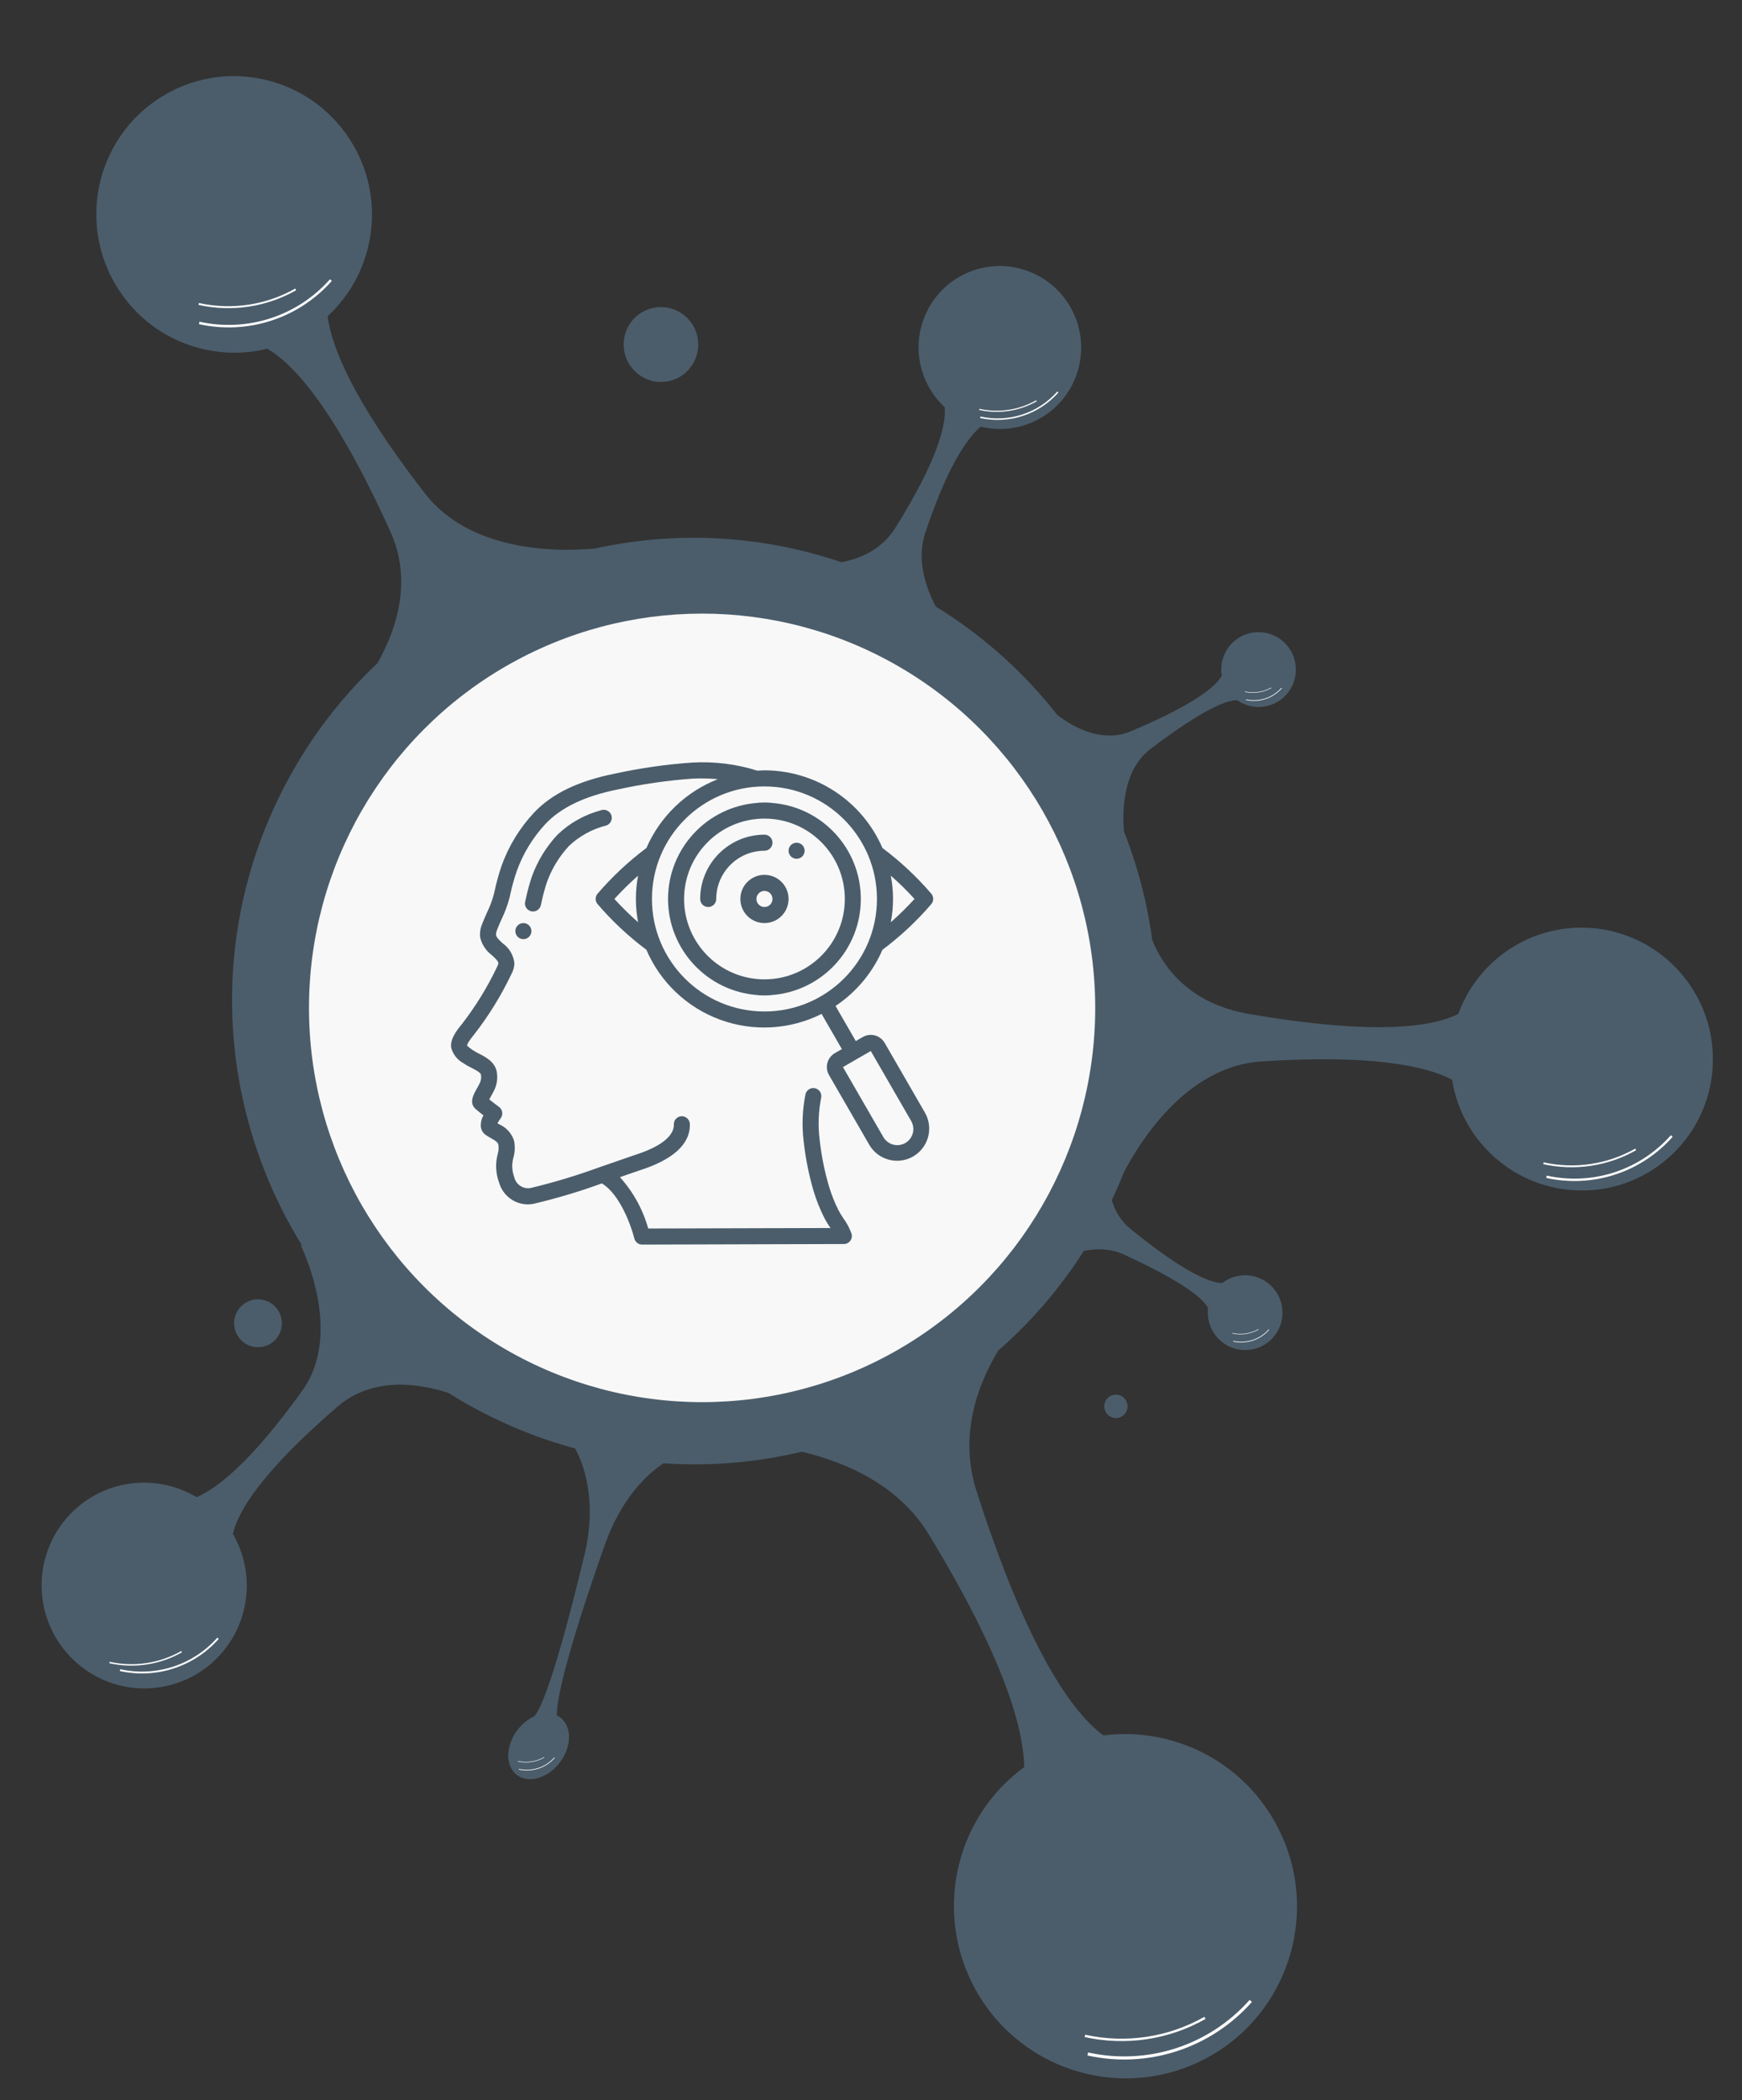 <svg width="112" height="135" viewBox="0 0 112 135" fill="none" xmlns="http://www.w3.org/2000/svg">
<rect x="0" y="0" width="112" height="135" fill="#333333" stroke="none"/>
<path d="M101.839 59.628C98.141 59.557 94.957 61.878 93.759 65.171C92.108 66.006 88.437 66.578 80.288 65.172C76.305 64.486 74.702 61.972 74.084 60.425C73.76 58.028 73.146 55.681 72.262 53.439C72.155 52.149 72.18 49.506 73.945 48.163C77.471 45.478 78.939 44.987 79.547 45.011C79.681 45.105 79.823 45.184 79.971 45.248L79.974 45.252L79.973 45.248C80.719 45.57 81.609 45.503 82.317 44.995C83.393 44.222 83.639 42.72 82.867 41.639C82.095 40.558 80.596 40.309 79.52 41.081C78.753 41.632 78.408 42.552 78.551 43.426C78.205 44.079 76.915 45.229 72.722 46.999C70.858 47.786 69.004 46.739 67.983 45.962C65.857 43.248 63.234 40.873 60.169 38.99C59.468 37.666 58.925 35.928 59.5 34.21C60.901 30.027 62.148 28.201 63.05 27.424C65.48 28.023 68.055 26.8 69.082 24.424C70.229 21.772 69.011 18.687 66.362 17.534C63.713 16.381 60.636 17.596 59.49 20.249C58.584 22.345 59.155 24.711 60.741 26.18C60.827 27.333 60.285 29.582 57.564 33.93C56.706 35.301 55.355 35.9 54.105 36.14C48.855 34.355 43.378 34.13 38.235 35.262C35.8 35.477 30.249 35.494 27.309 31.704C22.747 25.821 21.327 22.343 21.062 20.328C24.188 17.449 24.876 12.642 22.482 8.948C19.813 4.829 14.324 3.655 10.222 6.325C6.12 8.995 4.958 14.499 7.627 18.618C9.74 21.879 13.621 23.294 17.182 22.417C18.889 23.398 21.542 26.295 25.105 34.185C26.532 37.345 25.493 40.462 24.272 42.625C21.632 45.109 19.404 48.123 17.765 51.605C13.284 61.12 14.278 71.821 19.47 80.135L19.305 79.984C19.305 79.984 22.154 85.592 19.444 89.373C16.203 93.897 14.021 95.635 12.645 96.236C9.935 94.611 6.376 95.127 4.257 97.609C1.89 100.381 2.216 104.555 4.985 106.932C7.754 109.31 11.917 108.99 14.283 106.218C16.155 104.026 16.343 100.957 14.971 98.594C15.295 97.171 16.783 94.66 21.677 90.432C24.007 88.419 27.039 88.945 28.837 89.538C29.833 90.164 30.876 90.738 31.965 91.254C33.606 92.033 35.283 92.647 36.977 93.105C37.479 94.022 38.436 96.379 37.572 99.969C35.632 108.039 34.722 109.909 34.357 110.315C34.296 110.342 34.236 110.372 34.177 110.405L34.149 110.401C34.149 110.401 34.151 110.402 34.153 110.404C34.155 110.407 34.159 110.41 34.164 110.412C33.492 110.789 32.93 111.499 32.742 112.302C32.467 113.471 33.091 114.394 34.134 114.364C35.178 114.333 36.246 113.36 36.52 112.191C36.729 111.303 36.419 110.557 35.802 110.263C35.782 109.37 36.259 106.783 38.857 99.373C39.95 96.256 41.648 94.728 42.657 94.057C45.669 94.263 48.669 94.002 51.556 93.312C54.529 94.024 57.825 95.521 59.719 98.635C64.537 106.554 65.805 111.055 65.85 113.584C61.578 116.702 60.053 122.552 62.496 127.458C65.219 132.928 71.843 135.155 77.292 132.432C82.74 129.708 84.949 123.066 82.225 117.596C80.07 113.266 75.469 110.968 70.943 111.549C68.97 110.096 66.094 106.139 62.794 95.877C61.678 92.409 62.73 89.228 64.176 86.815C66.273 84.986 68.135 82.839 69.684 80.403C70.52 80.236 71.415 80.249 72.255 80.635C76.243 82.465 77.39 83.527 77.673 84.081C77.553 85.069 78.058 86.068 79 86.533C80.19 87.119 81.627 86.629 82.211 85.437C82.794 84.246 82.303 82.804 81.113 82.218C80.263 81.799 79.286 81.929 78.585 82.472C77.84 82.465 76.215 81.854 72.698 79.006C72.058 78.489 71.685 77.83 71.481 77.146L71.508 77.088C71.775 76.52 72.023 75.947 72.252 75.371C73.157 73.618 76.181 68.551 81.064 68.229C88.183 67.76 91.66 68.517 93.356 69.395C93.986 73.367 97.386 76.441 101.542 76.521C106.201 76.611 110.046 72.902 110.128 68.237C110.21 63.572 106.499 59.718 101.839 59.628Z" fill="#4B5D6B"/>
<path d="M44.869 21.812C45.053 23.129 44.14 24.345 42.829 24.528C41.518 24.711 40.305 23.793 40.12 22.476C39.936 21.159 40.849 19.943 42.16 19.76C43.471 19.577 44.684 20.495 44.869 21.812Z" fill="#4B5D6B"/>
<path d="M16.803 86.582C17.642 86.465 18.226 85.687 18.108 84.844C17.99 84.002 17.214 83.414 16.375 83.531C15.536 83.649 14.952 84.427 15.07 85.269C15.188 86.112 15.964 86.699 16.803 86.582Z" fill="#4B5D6B"/>
<path d="M72.486 90.292C72.544 90.703 72.259 91.083 71.85 91.14C71.44 91.197 71.062 90.91 71.004 90.499C70.946 90.088 71.231 89.709 71.641 89.651C72.05 89.594 72.429 89.881 72.486 90.292Z" fill="#4B5D6B"/>
<path d="M69.915 132.12C71.825 132.543 73.813 132.447 75.672 131.842C77.531 131.237 79.194 130.145 80.49 128.68L80.343 128.549C79.07 129.988 77.437 131.06 75.611 131.654C73.785 132.248 71.833 132.342 69.958 131.927L69.915 132.12Z" fill="white"/>
<path d="M7.707 107.409C8.855 107.663 10.049 107.606 11.167 107.242C12.285 106.879 13.285 106.222 14.063 105.341L13.975 105.263C13.21 106.128 12.228 106.772 11.13 107.129C10.033 107.486 8.86 107.543 7.732 107.293L7.707 107.409Z" fill="white"/>
<path d="M12.791 20.835C14.334 21.176 15.939 21.099 17.441 20.61C18.944 20.122 20.287 19.24 21.334 18.055L21.215 17.95C20.187 19.113 18.867 19.979 17.392 20.459C15.917 20.939 14.34 21.015 12.825 20.679L12.791 20.835Z" fill="white"/>
<path d="M69.738 130.936C72.384 131.522 75.153 131.107 77.51 129.77L77.434 129.637C75.11 130.956 72.38 131.365 69.77 130.787L69.738 130.936Z" fill="white"/>
<path d="M7.028 106.906C8.619 107.258 10.283 107.009 11.7 106.205L11.655 106.126C10.258 106.918 8.617 107.164 7.048 106.817L7.028 106.906Z" fill="white"/>
<path d="M12.763 19.597C14.902 20.071 17.138 19.735 19.042 18.655L18.982 18.548C17.104 19.613 14.898 19.944 12.79 19.477L12.763 19.597Z" fill="white"/>
<path d="M99.414 75.713C100.882 76.038 102.41 75.964 103.839 75.499C105.268 75.034 106.547 74.195 107.542 73.069L107.429 72.968C106.451 74.075 105.195 74.899 103.792 75.355C102.388 75.812 100.888 75.884 99.446 75.565L99.414 75.713Z" fill="white"/>
<path d="M63.014 26.867C63.923 27.068 64.87 27.022 65.755 26.734C66.64 26.446 67.432 25.927 68.049 25.229L67.979 25.166C67.373 25.852 66.595 26.362 65.726 26.645C64.856 26.928 63.927 26.973 63.034 26.775L63.014 26.867Z" fill="white"/>
<path d="M80.103 44.994C80.521 45.087 80.955 45.066 81.362 44.933C81.769 44.801 82.132 44.562 82.416 44.242L82.384 44.213C82.105 44.528 81.748 44.762 81.349 44.892C80.949 45.022 80.522 45.043 80.112 44.952L80.103 44.994Z" fill="white"/>
<path d="M79.288 86.232C79.706 86.324 80.141 86.303 80.547 86.171C80.954 86.039 81.318 85.8 81.601 85.479L81.569 85.451C81.291 85.766 80.933 86 80.534 86.13C80.135 86.26 79.708 86.281 79.297 86.19L79.288 86.232Z" fill="white"/>
<path d="M33.357 113.744C33.775 113.837 34.209 113.816 34.616 113.684C35.023 113.551 35.386 113.312 35.67 112.992L35.638 112.963C35.359 113.278 35.002 113.513 34.602 113.642C34.203 113.772 33.776 113.793 33.366 113.702L33.357 113.744Z" fill="white"/>
<path d="M99.221 74.828C101.255 75.278 103.383 74.959 105.195 73.931L105.137 73.83C103.35 74.843 101.252 75.158 99.246 74.713L99.221 74.828Z" fill="white"/>
<path d="M62.952 26.35C64.212 26.629 65.53 26.431 66.653 25.795L66.617 25.732C65.51 26.359 64.21 26.554 62.967 26.279L62.952 26.35Z" fill="white"/>
<path d="M80.041 44.478C80.62 44.606 81.226 44.515 81.742 44.223L81.725 44.194C81.217 44.482 80.62 44.572 80.049 44.445L80.041 44.478Z" fill="white"/>
<path d="M79.227 85.715C79.806 85.844 80.411 85.753 80.927 85.46L80.91 85.431C80.402 85.72 79.805 85.809 79.234 85.683L79.227 85.715Z" fill="white"/>
<path d="M33.295 113.228C33.874 113.356 34.48 113.265 34.995 112.973L34.979 112.944C34.471 113.232 33.873 113.322 33.303 113.195L33.295 113.228Z" fill="white"/>
<ellipse cx="45.141" cy="64.784" rx="25.275" ry="25.343" fill="#F8F8F8"/>
<g clip-path="url(#clip0)">
<path d="M29.76 68.318C29.93 68.436 30.109 68.54 30.296 68.628C30.52 68.743 30.894 68.934 30.921 69.067C30.953 69.244 30.932 69.426 30.86 69.59C30.783 69.755 30.702 69.897 30.632 70.02C30.443 70.355 30.126 70.915 30.604 71.304C30.715 71.407 30.908 71.556 31.084 71.692C30.954 71.918 30.896 72.177 30.916 72.437C30.944 72.642 31.054 72.826 31.222 72.946C31.337 73.026 31.459 73.097 31.58 73.165C31.886 73.339 32.005 73.421 32.045 73.582C32.074 73.79 32.056 74.002 31.994 74.202C31.963 74.341 31.934 74.479 31.916 74.615C31.865 75.086 31.923 75.563 32.086 76.007C32.318 76.828 33.06 77.4 33.913 77.415C34.056 77.415 34.198 77.4 34.337 77.37C35.813 77.021 37.267 76.586 38.693 76.067C39.857 76.75 40.593 78.827 40.784 79.606C40.842 79.837 41.048 79.999 41.286 79.999L54.254 79.963C54.419 79.962 54.573 79.884 54.67 79.751C54.767 79.618 54.795 79.448 54.746 79.291C54.619 78.941 54.443 78.61 54.223 78.309C54.099 78.13 53.987 77.943 53.888 77.749C53.654 77.276 53.459 76.784 53.305 76.279C53.01 75.28 52.806 74.257 52.694 73.222C52.586 72.333 52.621 71.433 52.797 70.555C52.852 70.275 52.671 70.004 52.392 69.948C52.113 69.892 51.841 70.072 51.784 70.352C51.587 71.338 51.548 72.35 51.669 73.348C51.788 74.446 52.006 75.53 52.319 76.589C52.489 77.144 52.703 77.685 52.961 78.206C53.078 78.44 53.213 78.667 53.362 78.883C53.373 78.899 53.384 78.916 53.395 78.934L41.676 78.965C41.334 77.74 40.711 76.61 39.858 75.666L40.341 75.497C40.679 75.379 40.934 75.29 41.065 75.248C43.279 74.549 44.385 73.543 44.355 72.251C44.344 71.969 44.111 71.746 43.828 71.748C43.691 71.751 43.561 71.808 43.466 71.907C43.372 72.007 43.32 72.139 43.324 72.277C43.336 72.808 42.901 73.584 40.752 74.263C40.614 74.307 40.352 74.398 40.003 74.521C39.616 74.656 39.121 74.831 38.574 75.015C37.12 75.548 35.637 75.997 34.131 76.358C33.648 76.453 33.176 76.148 33.064 75.669C32.954 75.375 32.912 75.06 32.943 74.747C32.956 74.639 32.981 74.531 33.005 74.423C33.11 74.066 33.126 73.688 33.05 73.324C32.899 72.849 32.55 72.464 32.093 72.267L31.986 72.206C32.042 72.093 32.109 71.986 32.185 71.886C32.272 71.776 32.31 71.636 32.291 71.497C32.273 71.359 32.199 71.234 32.086 71.151C31.962 71.059 31.67 70.841 31.456 70.668C31.481 70.623 31.508 70.574 31.533 70.529C31.614 70.387 31.707 70.219 31.797 70.03C31.961 69.668 32.009 69.264 31.935 68.874C31.811 68.243 31.207 67.934 30.767 67.709C30.618 67.638 30.475 67.556 30.34 67.461C30.23 67.387 30.126 67.303 30.03 67.211C30.03 67.133 30.114 66.942 30.508 66.463C31.434 65.272 32.227 63.984 32.875 62.621C32.996 62.408 33.064 62.169 33.074 61.924C33.02 61.405 32.745 60.934 32.319 60.632C32.112 60.441 31.913 60.26 31.89 60.092C31.893 59.97 31.921 59.849 31.97 59.738C32.055 59.516 32.152 59.299 32.249 59.082C32.461 58.645 32.63 58.189 32.755 57.72L32.806 57.5C32.916 56.983 33.058 56.474 33.23 55.974C33.637 54.85 34.268 53.82 35.084 52.946C36.073 51.899 37.628 51.16 39.715 50.745C41.311 50.395 42.931 50.161 44.561 50.047C45.092 50.023 45.624 50.035 46.153 50.084C44.094 50.889 42.441 52.481 41.559 54.508C40.406 55.371 39.351 56.359 38.413 57.453C38.259 57.643 38.259 57.916 38.413 58.105C39.351 59.2 40.406 60.187 41.559 61.05C42.453 63.138 44.169 64.763 46.301 65.544C48.433 66.324 50.792 66.19 52.823 65.173L54.127 67.433L53.679 67.692C53.185 67.977 53.016 68.609 53.301 69.103L55.885 73.577C56.158 74.053 56.61 74.399 57.14 74.54C57.315 74.587 57.496 74.611 57.678 74.611C58.416 74.609 59.097 74.215 59.465 73.576C59.834 72.937 59.833 72.15 59.464 71.511L56.881 67.037C56.744 66.799 56.518 66.626 56.253 66.555C55.989 66.484 55.706 66.521 55.469 66.658L55.022 66.917L53.719 64.661C55.052 63.773 56.1 62.519 56.737 61.05C57.891 60.187 58.946 59.2 59.883 58.105C60.038 57.916 60.038 57.643 59.883 57.453C58.946 56.359 57.891 55.371 56.737 54.508C55.429 51.481 52.448 49.519 49.15 49.515C48.995 49.515 48.849 49.53 48.699 49.538C47.345 49.112 45.926 48.935 44.509 49.015C42.828 49.131 41.157 49.371 39.511 49.732C37.182 50.197 35.489 51.013 34.333 52.235C33.421 53.211 32.716 54.361 32.26 55.616C32.074 56.156 31.921 56.707 31.802 57.265L31.751 57.483C31.641 57.888 31.493 58.283 31.309 58.66C31.205 58.896 31.098 59.131 31.006 59.375C30.887 59.647 30.84 59.944 30.869 60.239C30.974 60.702 31.241 61.112 31.622 61.394C31.875 61.625 32.041 61.789 32.043 61.931C32.024 62.009 31.994 62.085 31.955 62.156C31.336 63.458 30.578 64.69 29.695 65.829C29.32 66.285 28.927 66.816 29.01 67.349C29.12 67.76 29.39 68.109 29.76 68.318ZM55.986 67.557L58.569 72.031C58.767 72.351 58.775 72.754 58.59 73.082C58.405 73.41 58.057 73.612 57.68 73.608C57.303 73.604 56.959 73.396 56.78 73.064L54.197 68.59L55.091 68.073L55.986 67.557ZM39.501 57.782C39.982 57.255 40.491 56.755 41.026 56.284C40.836 57.273 40.836 58.291 41.026 59.28C40.491 58.809 39.982 58.309 39.501 57.782ZM58.798 57.782C58.317 58.309 57.808 58.809 57.273 59.28C57.464 58.291 57.464 57.273 57.273 56.284C57.808 56.755 58.317 57.255 58.798 57.782ZM56.383 57.782C56.383 61.777 53.144 65.015 49.15 65.015C45.155 65.015 41.916 61.777 41.916 57.782C41.916 53.787 45.155 50.549 49.15 50.549C53.143 50.553 56.379 53.789 56.383 57.782Z" fill="#4B5D6B"/>
<path d="M34.77 58.197L34.821 57.972C34.912 57.541 35.027 57.115 35.167 56.696C35.478 55.834 35.961 55.043 36.585 54.371C37.254 53.74 38.074 53.29 38.966 53.064C39.143 53.01 39.277 52.866 39.319 52.686C39.361 52.506 39.304 52.318 39.169 52.192C39.034 52.066 38.842 52.021 38.665 52.075C37.601 52.352 36.625 52.898 35.834 53.661C35.114 54.434 34.558 55.344 34.198 56.337C34.043 56.795 33.916 57.262 33.816 57.735L33.764 57.959C33.702 58.235 33.874 58.51 34.15 58.575C34.426 58.64 34.703 58.47 34.77 58.195L34.77 58.197Z" fill="#4B5D6B"/>
<path d="M33.65 60.367C33.935 60.367 34.167 60.135 34.167 59.85C34.167 59.565 33.935 59.333 33.65 59.333C33.365 59.333 33.133 59.565 33.133 59.85C33.133 60.135 33.365 60.367 33.65 60.367Z" fill="#4B5D6B"/>
<path d="M42.95 57.783C42.955 61.041 45.479 63.739 48.729 63.962C48.741 63.962 48.752 63.971 48.765 63.973C48.833 63.978 48.902 63.981 48.971 63.979C49.031 63.983 49.093 63.983 49.151 63.983C49.208 63.983 49.27 63.983 49.33 63.979C49.387 63.981 49.445 63.979 49.502 63.973H49.507C49.524 63.971 49.542 63.967 49.559 63.963C52.809 63.749 55.339 61.054 55.346 57.797C55.352 54.539 52.835 51.833 49.585 51.606C49.574 51.606 49.564 51.597 49.553 51.596C49.505 51.591 49.458 51.589 49.41 51.59C49.247 51.579 49.084 51.579 48.922 51.59C48.87 51.59 48.816 51.59 48.763 51.595C48.748 51.595 48.736 51.604 48.721 51.606C45.475 51.833 42.955 54.529 42.95 57.783ZM49.15 52.617C52.004 52.617 54.317 54.93 54.317 57.783C54.317 60.637 52.004 62.95 49.15 62.95C46.297 62.95 43.983 60.637 43.983 57.783C43.986 54.931 46.298 52.62 49.15 52.617Z" fill="#4B5D6B"/>
<path d="M45.533 58.3C45.819 58.3 46.05 58.069 46.05 57.783C46.052 56.072 47.439 54.685 49.15 54.683C49.435 54.683 49.667 54.452 49.667 54.167C49.667 53.881 49.435 53.65 49.15 53.65C46.868 53.653 45.019 55.502 45.017 57.783C45.017 58.069 45.248 58.3 45.533 58.3Z" fill="#4B5D6B"/>
<path d="M47.6 57.783C47.6 58.639 48.294 59.333 49.15 59.333C50.006 59.333 50.7 58.639 50.7 57.783C50.7 56.927 50.006 56.233 49.15 56.233C48.294 56.233 47.6 56.927 47.6 57.783ZM49.667 57.783C49.667 58.069 49.435 58.3 49.15 58.3C48.865 58.3 48.633 58.069 48.633 57.783C48.633 57.498 48.865 57.267 49.15 57.267C49.435 57.267 49.667 57.498 49.667 57.783Z" fill="#4B5D6B"/>
<path d="M51.217 55.2C51.502 55.2 51.733 54.969 51.733 54.683C51.733 54.398 51.502 54.167 51.217 54.167C50.931 54.167 50.7 54.398 50.7 54.683C50.7 54.969 50.931 55.2 51.217 55.2Z" fill="#4B5D6B"/>
</g>
<defs>
<clipPath id="clip0">
<rect width="31" height="31" fill="white" transform="translate(29 49)"/>
</clipPath>
</defs>
</svg>
